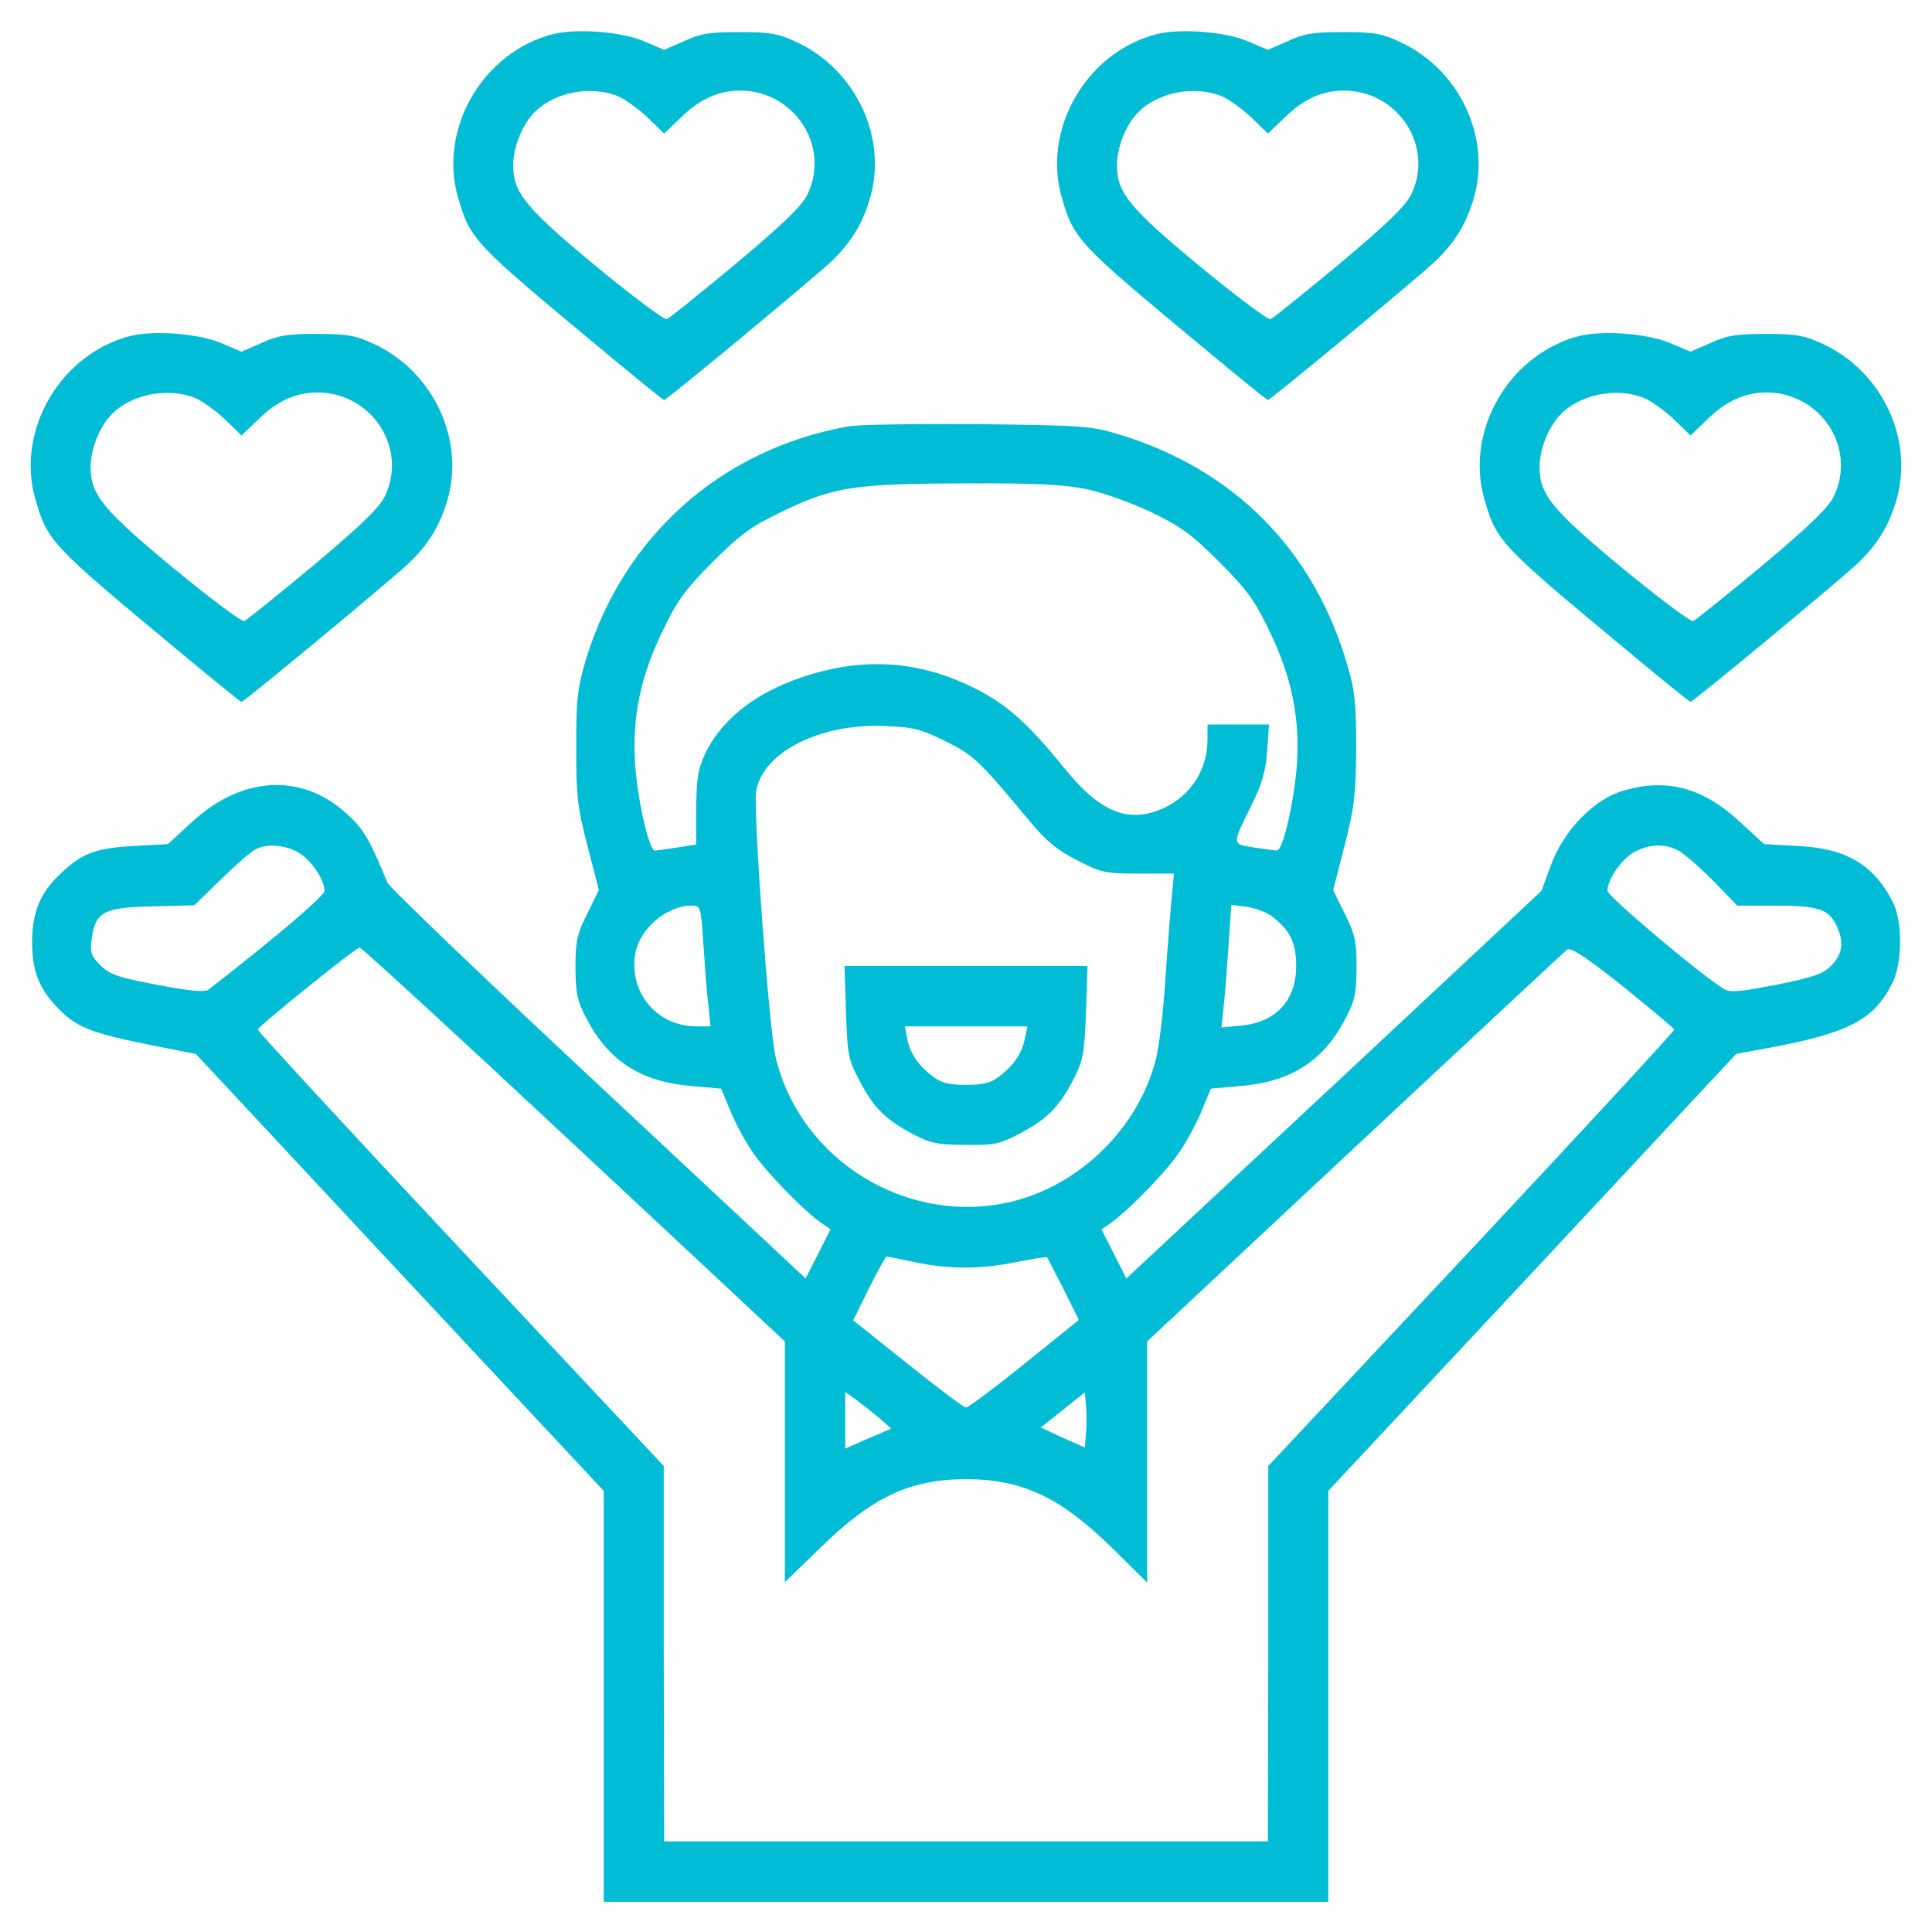 <?xml version="1.0" standalone="no"?>
<!DOCTYPE svg PUBLIC "-//W3C//DTD SVG 20010904//EN"
 "http://www.w3.org/TR/2001/REC-SVG-20010904/DTD/svg10.dtd">
<svg version="1.0" xmlns="http://www.w3.org/2000/svg"
 width="35pt" height="35pt" viewBox="0 0 512 512"
 preserveAspectRatio="xMidYMid meet">

<g transform="translate(0,512) scale(0.1,-0.1)"
fill="#00bcd4" stroke="none">
<path d="M1467 5030 c-187 -47 -306 -251 -253 -434 32 -110 41 -120 366 -390
96 -80 177 -146 180 -146 7 0 393 320 444 368 52 50 82 99 102 168 46 160 -38
339 -194 412 -49 23 -70 27 -152 27 -79 0 -104 -4 -147 -24 l-53 -23 -52 22
c-59 26 -178 35 -241 20z m171 -165 c20 -9 56 -35 80 -58 l42 -41 43 41 c50
50 101 73 159 73 144 -1 239 -148 178 -275 -15 -31 -64 -78 -190 -184 -94 -78
-176 -144 -183 -147 -7 -2 -91 61 -187 140 -187 155 -220 195 -220 268 0 46
22 103 53 137 52 56 151 76 225 46z"/>
<path d="M3067 5030 c-187 -47 -306 -251 -253 -434 32 -110 41 -120 366 -390
96 -80 177 -146 180 -146 7 0 393 320 444 368 52 50 82 99 102 168 46 160 -38
339 -194 412 -49 23 -70 27 -152 27 -79 0 -104 -4 -147 -24 l-53 -23 -52 22
c-59 26 -178 35 -241 20z m171 -165 c20 -9 56 -35 80 -58 l42 -41 43 41 c50
50 101 73 159 73 144 -1 239 -148 178 -275 -15 -31 -64 -78 -190 -184 -94 -78
-176 -144 -183 -147 -7 -2 -91 61 -187 140 -187 155 -220 195 -220 268 0 46
22 103 53 137 52 56 151 76 225 46z"/>
<path d="M347 4230 c-187 -47 -306 -251 -253 -434 32 -110 41 -120 366 -390
96 -80 177 -146 180 -146 7 0 393 320 444 368 52 50 82 99 102 168 46 160 -38
339 -194 412 -49 23 -70 27 -152 27 -79 0 -104 -4 -147 -24 l-53 -23 -52 22
c-59 26 -178 35 -241 20z m171 -165 c20 -9 56 -35 80 -58 l42 -41 43 41 c50
50 101 73 159 73 144 -1 239 -148 178 -275 -15 -31 -64 -78 -190 -184 -94 -78
-176 -144 -183 -147 -7 -2 -91 61 -187 140 -187 155 -220 195 -220 268 0 46
22 103 53 137 52 56 151 76 225 46z"/>
<path d="M4187 4230 c-187 -47 -306 -251 -253 -434 32 -110 41 -120 366 -390
96 -80 177 -146 180 -146 7 0 393 320 444 368 52 50 82 99 102 168 46 160 -38
339 -194 412 -49 23 -70 27 -152 27 -79 0 -104 -4 -147 -24 l-53 -23 -52 22
c-59 26 -178 35 -241 20z m171 -165 c20 -9 56 -35 80 -58 l42 -41 43 41 c50
50 101 73 159 73 144 -1 239 -148 178 -275 -15 -31 -64 -78 -190 -184 -94 -78
-176 -144 -183 -147 -7 -2 -91 61 -187 140 -187 155 -220 195 -220 268 0 46
22 103 53 137 52 56 151 76 225 46z"/>
<path d="M2248 3990 c-336 -60 -595 -290 -695 -617 -23 -78 -26 -104 -26 -233
0 -128 3 -159 30 -262 l30 -117 -31 -63 c-27 -54 -31 -73 -31 -143 1 -72 4
-87 34 -143 58 -106 142 -159 273 -170 l79 -7 23 -55 c12 -31 38 -80 59 -111
35 -53 136 -157 185 -191 l23 -16 -33 -65 -33 -65 -550 514 c-302 282 -554
523 -559 536 -45 111 -63 143 -109 183 -119 108 -278 98 -410 -25 l-62 -57
-90 -5 c-99 -5 -138 -19 -193 -72 -55 -51 -76 -101 -77 -181 0 -82 20 -130 78
-186 44 -43 88 -59 244 -90 l112 -22 540 -579 541 -579 0 -545 0 -544 960 0
960 0 0 544 0 545 541 579 540 579 92 17 c207 39 274 74 322 171 27 53 27 165
1 215 -51 99 -124 142 -251 148 l-90 5 -62 57 c-99 93 -196 119 -313 84 -77
-23 -156 -105 -190 -197 l-25 -68 -550 -514 -550 -513 -33 65 -33 65 23 16
c49 34 150 138 185 191 21 31 47 80 59 111 l23 55 79 7 c131 11 215 64 273
170 30 56 33 71 34 143 0 70 -4 89 -31 143 l-31 63 30 117 c26 101 30 136 31
257 0 117 -3 153 -22 218 -89 310 -303 526 -614 618 -67 20 -98 22 -368 25
-162 1 -316 -1 -342 -6z m630 -166 c44 -9 117 -35 172 -61 79 -38 108 -59 181
-132 73 -73 94 -102 132 -181 60 -123 82 -231 74 -355 -7 -97 -37 -230 -53
-229 -5 0 -32 4 -61 8 -59 10 -59 5 -6 113 27 54 37 88 41 142 l5 71 -82 0
-81 0 0 -40 c0 -79 -44 -148 -115 -181 -93 -43 -169 -13 -265 106 -99 122
-156 172 -245 215 -130 63 -259 76 -397 41 -151 -39 -258 -114 -308 -216 -20
-42 -24 -65 -25 -147 l0 -96 -50 -8 c-27 -4 -54 -8 -59 -8 -16 -1 -46 132 -53
229 -8 124 14 232 74 355 38 79 59 108 132 181 73 73 102 94 181 132 138 67
192 75 483 76 188 1 267 -3 325 -15z m-373 -668 c76 -38 88 -49 227 -216 41
-49 71 -74 123 -100 64 -33 74 -35 162 -35 l94 0 -5 -55 c-3 -30 -11 -127 -17
-215 -5 -88 -17 -186 -25 -219 -45 -183 -201 -337 -385 -381 -274 -64 -556
108 -623 381 -18 73 -61 660 -52 709 19 102 169 178 339 171 78 -3 97 -8 162
-40z m-1716 -294 c34 -19 71 -72 71 -103 0 -13 -130 -124 -308 -262 -9 -7 -51
-3 -135 13 -105 20 -126 27 -151 52 -25 25 -28 34 -23 70 10 71 30 83 160 86
l112 3 70 68 c39 38 79 73 90 79 30 17 76 14 114 -6z m3659 4 c15 -8 56 -44
92 -80 l64 -66 98 0 c113 0 142 -8 163 -49 23 -45 19 -79 -12 -110 -23 -23
-48 -31 -147 -51 -98 -19 -122 -21 -139 -10 -64 40 -307 245 -307 259 0 31 37
84 71 103 41 22 80 23 117 4z m-2584 -248 c4 -57 9 -129 13 -160 l6 -58 -37 0
c-106 0 -181 91 -162 195 12 64 82 124 147 125 26 0 26 0 33 -102z m1505 75
c50 -38 66 -71 66 -133 0 -91 -53 -149 -146 -158 l-52 -5 6 59 c4 32 9 106 13
163 l7 103 40 -5 c22 -3 52 -14 66 -24z m-1849 -605 l560 -523 0 -319 0 -319
99 96 c135 131 234 177 381 177 148 0 248 -47 383 -178 l97 -96 0 320 0 319
551 515 c303 283 556 519 563 524 9 6 54 -24 147 -98 74 -60 135 -111 136
-114 1 -4 -241 -266 -537 -582 l-539 -575 0 -497 -1 -498 -800 0 -800 0 -1
498 0 497 -539 575 c-296 316 -538 578 -537 582 3 9 260 217 270 217 4 1 260
-234 567 -521z m905 -313 c91 -19 177 -19 271 1 42 8 77 14 79 12 1 -2 21 -40
44 -85 l40 -81 -144 -116 c-79 -64 -149 -116 -155 -116 -6 0 -75 52 -155 116
l-144 115 42 85 c23 46 44 84 47 84 3 0 37 -7 75 -15z m-96 -412 l33 -29 -61
-26 -61 -27 0 75 0 75 28 -20 c15 -11 42 -32 61 -48z m549 -41 l-3 -38 -59 26
-58 27 58 46 59 47 3 -35 c2 -19 2 -52 0 -73z"/>
<path d="M2242 2438 c4 -117 6 -126 38 -186 37 -70 68 -100 144 -140 43 -22
64 -26 136 -26 78 -1 90 2 148 33 70 38 101 70 139 145 23 45 27 66 31 174 l4
122 -322 0 -322 0 4 -122z m474 -70 c-7 -39 -31 -74 -70 -102 -20 -16 -42 -21
-86 -21 -44 0 -66 5 -86 21 -39 28 -63 63 -70 102 l-6 32 162 0 163 0 -7 -32z"/>
</g>
</svg>
